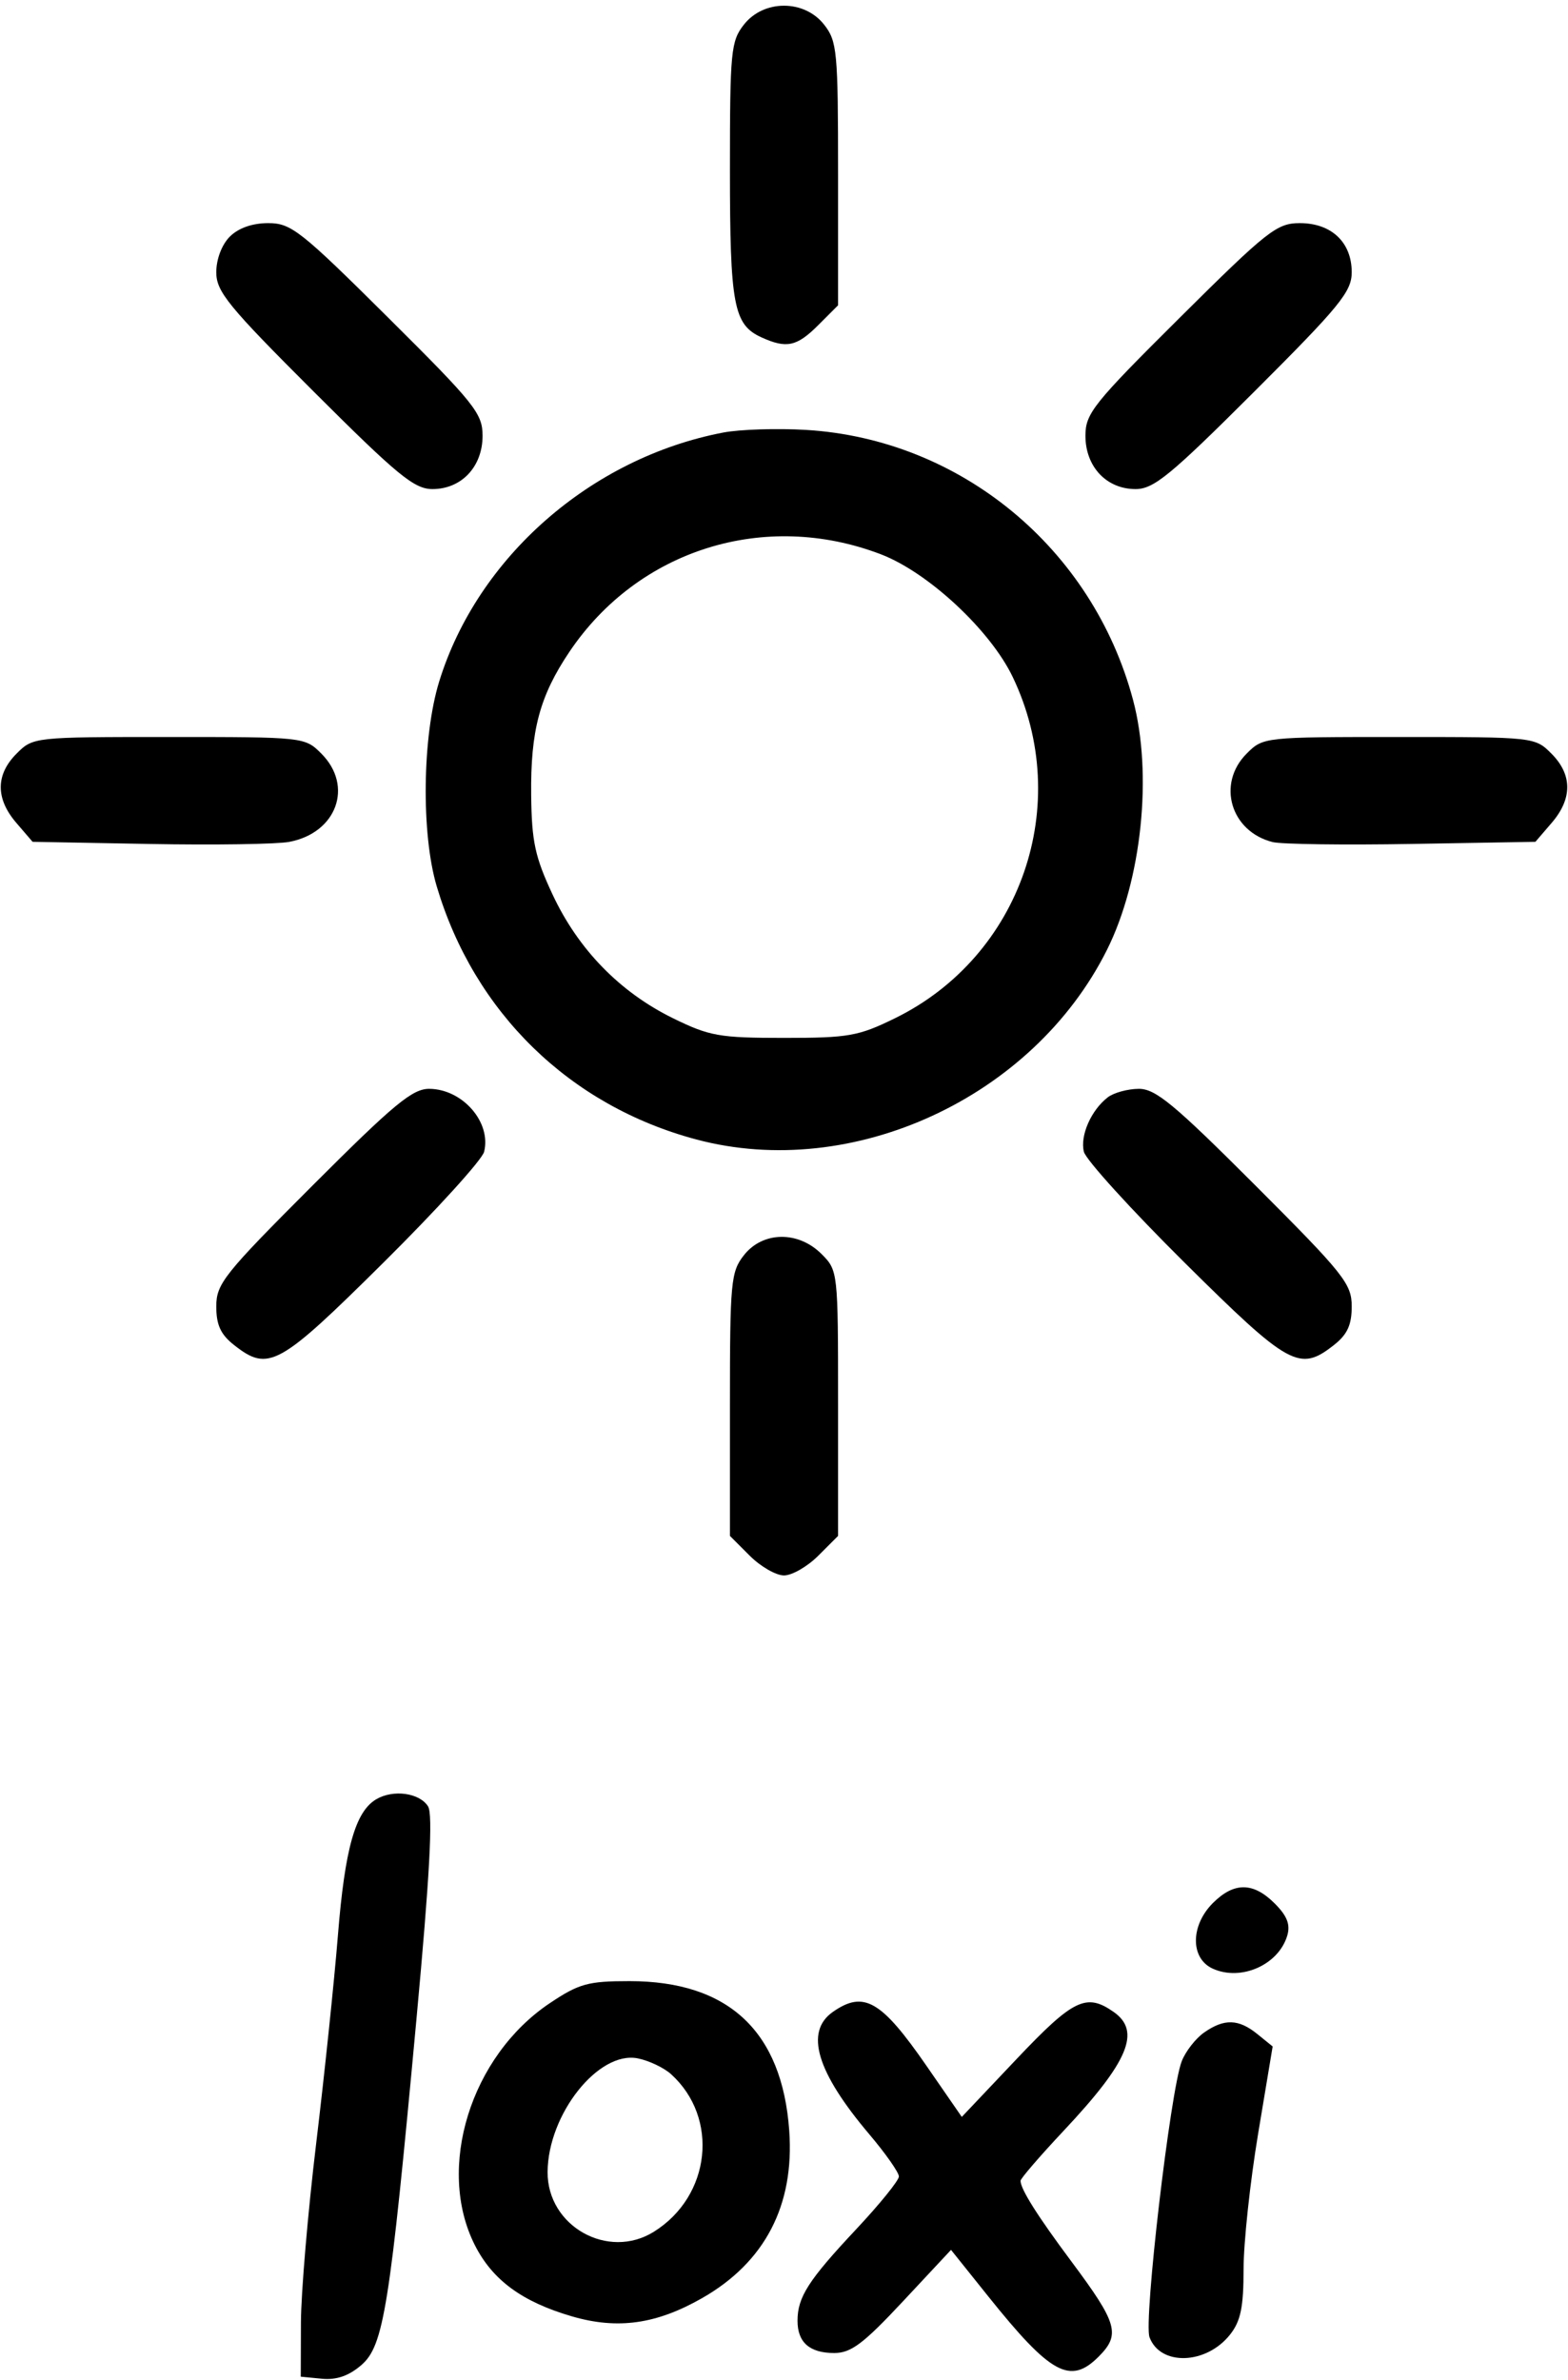 <svg width="232" height="352" viewBox="0 0 232 352" fill="none" xmlns="http://www.w3.org/2000/svg">
<path fill-rule="evenodd" clip-rule="evenodd" d="M110.073 3.635C108.143 6.088 108 7.564 108 25.088C108 45.129 108.542 48.015 112.657 49.89C116.378 51.585 117.896 51.258 121.077 48.077L124 45.154V25.712C124 7.557 123.863 6.095 121.927 3.635C119 -0.087 113 -0.087 110.073 3.635ZM34 35C32.817 36.183 32 38.333 32 40.263C32 43.131 33.748 45.271 46.429 57.93C58.841 70.319 61.296 72.333 63.985 72.333C68.286 72.333 71.4 69.021 71.4 64.445C71.4 61.145 70.232 59.685 57.38 46.922C44.455 34.088 43.072 33 39.68 33C37.333 33 35.275 33.725 34 35ZM174.62 46.922C161.768 59.685 160.6 61.145 160.6 64.445C160.6 69.021 163.714 72.333 168.015 72.333C170.704 72.333 173.159 70.319 185.571 57.93C198.252 45.271 200 43.131 200 40.263C200 35.837 197 33 192.32 33C188.928 33 187.545 34.088 174.62 46.922ZM107 63.973C87.443 67.714 70.657 82.42 64.985 100.783C62.479 108.897 62.302 123.285 64.612 131.068C70.159 149.753 84.302 163.537 103.045 168.525C126.141 174.671 152.839 162.351 163.777 140.5C168.931 130.203 170.573 114.478 167.64 103.5C161.65 81.078 142.122 64.961 119.275 63.582C114.999 63.323 109.475 63.5 107 63.973ZM130.328 81.975C137.327 84.649 146.526 93.205 149.84 100.123C158.853 118.934 151.107 141.418 132.457 150.575C127.021 153.244 125.582 153.5 116 153.5C106.422 153.5 104.978 153.244 99.554 150.581C91.711 146.73 85.553 140.406 81.766 132.313C79.16 126.745 78.669 124.469 78.592 117.613C78.484 108.049 79.852 102.93 84.264 96.381C94.449 81.263 113.153 75.414 130.328 81.975ZM2.455 111.455C-0.653 114.563 -0.668 118.111 2.411 121.694L4.822 124.5L22.138 124.819C31.662 124.994 40.952 124.856 42.783 124.513C49.818 123.193 52.348 116.257 47.545 111.455C45.102 109.011 44.998 109 25 109C5.002 109 4.898 109.011 2.455 111.455ZM184.455 111.455C180 115.909 182.078 122.978 188.302 124.54C189.596 124.864 198.872 124.988 208.916 124.815L227.177 124.5L229.589 121.694C232.668 118.111 232.653 114.563 229.545 111.455C227.102 109.011 226.998 109 207 109C187.002 109 186.898 109.011 184.455 111.455ZM46.288 175.288C33.139 188.438 32 189.866 32 193.216C32 195.956 32.651 197.367 34.635 198.927C39.724 202.93 41.243 202.092 56.716 186.752C64.62 178.915 71.33 171.532 71.628 170.345C72.721 165.992 68.458 161.085 63.538 161.032C61.043 161.005 58.323 163.254 46.288 175.288ZM163.913 162.282C161.441 164.18 159.776 167.971 160.372 170.345C160.67 171.532 167.38 178.915 175.284 186.752C190.757 202.092 192.276 202.93 197.365 198.927C199.349 197.367 200 195.956 200 193.216C200 189.866 198.861 188.438 185.712 175.288C173.677 163.254 170.957 161.005 168.462 161.032C166.833 161.049 164.786 161.612 163.913 162.282ZM110.073 185.635C108.137 188.095 108 189.557 108 207.712V227.154L110.923 230.077C112.531 231.685 114.815 233 116 233C117.185 233 119.469 231.685 121.077 230.077L124 227.154V207.531C124 188.031 123.985 187.894 121.545 185.455C118.104 182.014 112.856 182.096 110.073 185.635ZM55.656 266.109C52.564 267.946 51.028 273.411 49.996 286.239C49.454 292.983 48.007 306.825 46.781 317C45.555 327.175 44.54 339.1 44.526 343.5L44.5 351.5L47.631 351.804C49.778 352.013 51.607 351.382 53.451 349.796C56.777 346.935 57.662 341.391 61.615 298.659C63.577 277.453 64.075 268.338 63.337 267.159C62.077 265.147 58.174 264.613 55.656 266.109ZM179.455 281.455C176.123 284.786 176.109 289.637 179.426 291.148C183.618 293.058 189.175 290.6 190.461 286.267C190.945 284.638 190.443 283.352 188.608 281.517C185.433 278.342 182.586 278.323 179.455 281.455ZM81.363 296.25C69.635 304.088 64.495 320.638 70.25 332.03C72.873 337.221 77.266 340.44 84.665 342.591C91.393 344.547 97.135 343.736 103.893 339.876C113.183 334.571 117.566 326.142 116.774 315.109C115.719 300.416 107.793 293 93.145 293C87.003 293 85.68 293.365 81.363 296.25ZM123.223 297.557C119.039 300.487 120.816 306.439 128.628 315.659C131.033 318.497 133 321.301 133 321.891C133 322.48 130.141 326.008 126.647 329.731C119.602 337.237 118 339.739 118 343.234C118 346.429 119.79 348 123.431 348C125.919 348 127.741 346.631 133.587 340.373L140.712 332.746L146.221 339.623C155.463 351.16 158.352 352.739 162.545 348.545C165.823 345.267 165.357 343.625 158.553 334.5C153.48 327.696 151 323.765 151 322.526C151 322.193 153.879 318.856 157.397 315.109C166.975 304.912 168.864 300.419 164.777 297.557C160.73 294.722 158.814 295.652 150.403 304.532L142.305 313.081L137.096 305.545C130.385 295.836 127.802 294.349 123.223 297.557ZM178.159 300.601C176.902 301.481 175.412 303.394 174.847 304.851C173.168 309.181 169.187 343.266 170.08 345.664C171.679 349.961 178.497 349.726 182.016 345.253C183.573 343.273 183.999 341.2 183.997 335.615C183.996 331.702 184.964 322.686 186.148 315.581L188.301 302.662L186.04 300.831C183.258 298.579 181.135 298.517 178.159 300.601ZM99.287 306.76C106.437 313.23 105.183 324.788 96.759 330.057C89.977 334.3 80.975 329.253 81.022 321.234C81.072 312.688 88.555 303.261 94.366 304.423C96.018 304.754 98.232 305.805 99.287 306.76Z" fill="black"/>
</svg>
